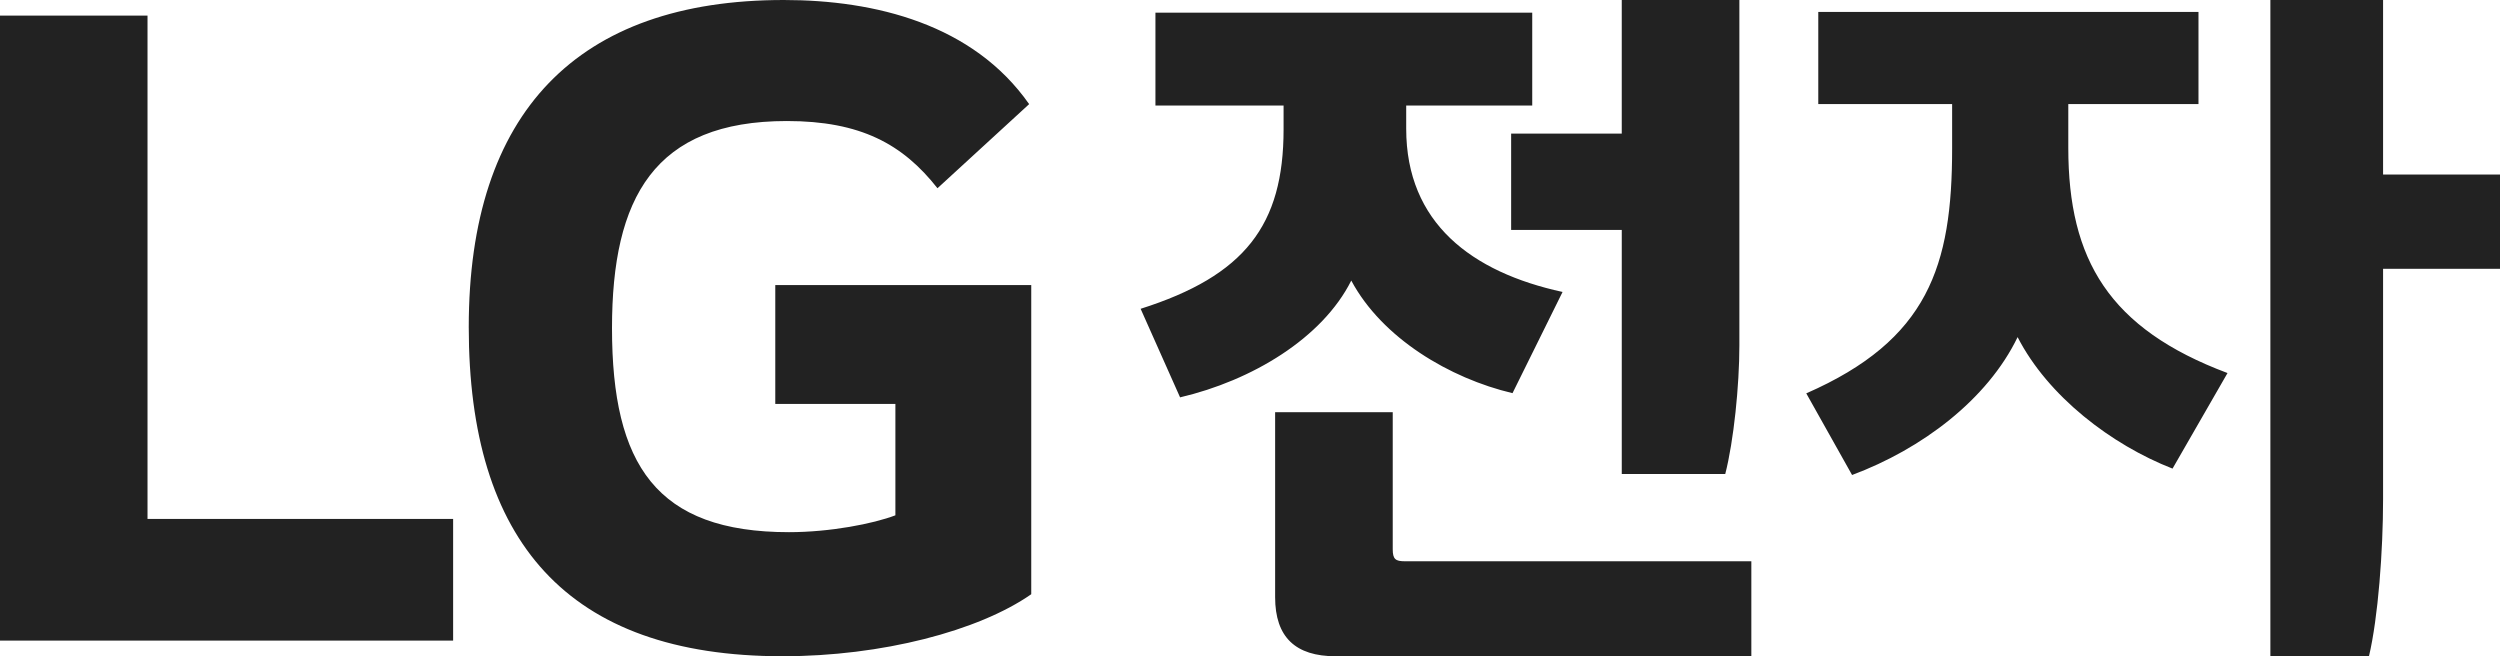 <svg xmlns="http://www.w3.org/2000/svg" width="160" height="42" viewBox="0 0 160 42">
    <g fill="none" fill-rule="evenodd">
        <g fill="#222">
            <g>
                <g>
                    <g>
                        <path d="M160 11.17h-7.483V0h-7.213v42h6.31c.586-2.48.903-6.734.903-10.062V17.203H160V11.17zM116.37.766v5.894h8.566v2.85c0 7.517-1.532 12.247-9.335 15.665l2.932 5.225c4.464-1.667 8.655-4.816 10.594-8.825 1.939 3.782 5.996 6.886 9.915 8.416l3.519-6.116c-7.573-2.838-10.19-7.25-10.19-14.406V6.659h8.332V.765H116.37zm-4.284 35.155H89.904c-.586 0-.769-.131-.769-.765v-8.777h-7.527v11.837c0 2.569 1.307 3.785 3.88 3.785h26.598v-6.08zM111.32 0h-7.528v8.55h-7.079v6.167h7.08v15.62h6.623c.542-2.113.904-5.662.904-8.235V0zM73.948.81v5.942h8.201v1.527c0 6.127-2.477 9.366-9.149 11.484l2.525 5.668c4.596-1.076 9.104-3.78 10.956-7.475 1.978 3.695 6.31 6.259 10.32 7.206l3.203-6.477C94.185 17.42 89.997 14.269 89.997 8.24V6.752h8.066V.81H73.948zM11.673 41L29 41 29 33.211 9.441 33.211 9.441 1 0 1 0 41zM49.618 25.85h7.687v7.13c-1.415.54-4.18 1.079-6.81 1.079-8.494 0-11.327-4.308-11.327-13.057 0-8.348 2.698-13.256 11.191-13.256 4.72 0 7.416 1.476 9.64 4.301l5.866-5.383C62.288 1.554 56.022 0 50.157 0 36.946 0 30 7.199 30 20.93 30 34.6 36.268 42 50.091 42c6.335 0 12.537-1.617 15.909-3.97V18.244H49.618v7.605z" transform="translate(-32 -111) translate(0 84) translate(32 27)"/>
                    </g>
                </g>
            </g>
        </g>
    </g>
</svg>
